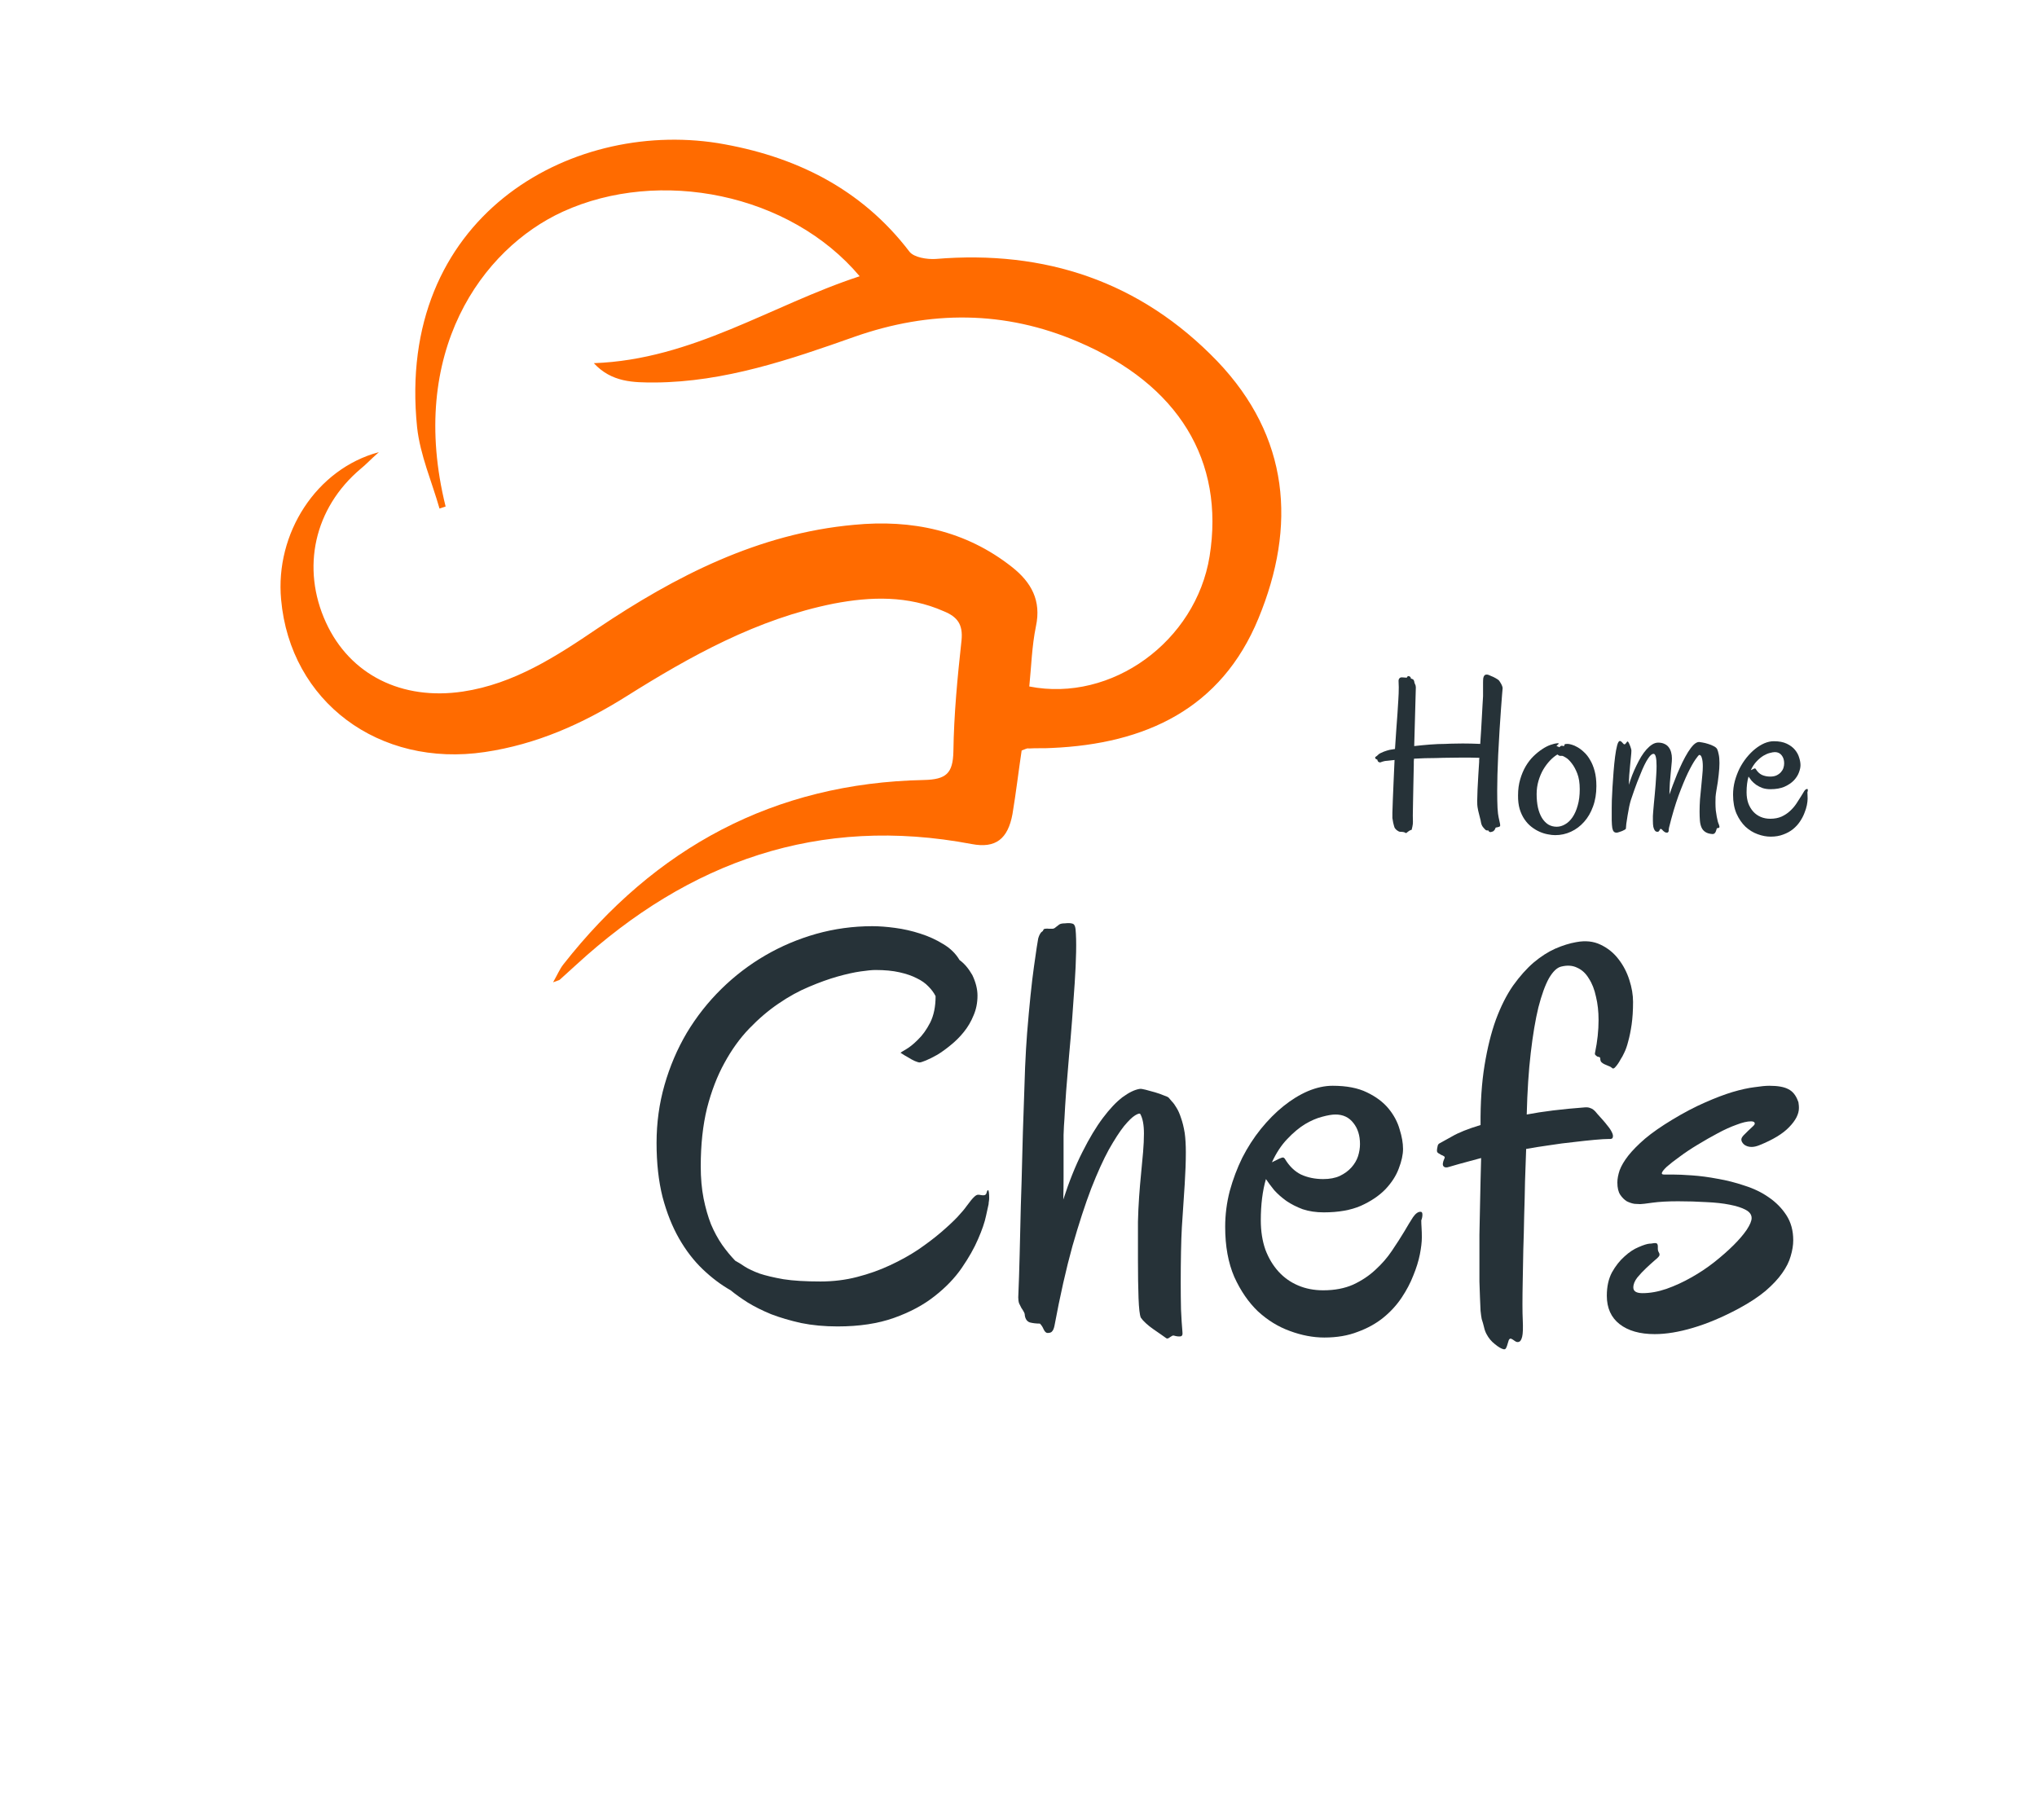 <svg width="160" height="143" viewBox="0 0 160 143" fill="none" xmlns="http://www.w3.org/2000/svg">
<g clip-path="url(#clip0_319_2162)">
<path d="M80.247 58.959C80.007 60.556 79.807 62.273 79.527 63.951C79.167 65.907 78.207 66.666 76.326 66.307C64.325 64.031 54.124 67.664 45.283 75.771C44.843 76.17 44.403 76.569 43.963 76.969C43.923 77.009 43.843 77.009 43.443 77.168C43.803 76.529 43.963 76.13 44.243 75.771C51.444 66.586 60.805 61.515 72.566 61.275C74.326 61.235 74.846 60.756 74.886 59.039C74.926 56.124 75.206 53.209 75.526 50.294C75.646 49.056 75.206 48.457 74.126 48.017C71.326 46.78 68.406 46.859 65.485 47.419C59.484 48.617 54.244 51.532 49.163 54.726C45.723 56.883 42.122 58.48 38.082 59.079C29.761 60.317 22.8 55.126 22.08 47.099C21.6 41.908 24.84 36.836 29.761 35.519C29.081 36.118 28.721 36.517 28.321 36.836C24.68 39.911 23.64 44.623 25.6 48.896C27.481 53.009 31.561 55.046 36.362 54.327C40.362 53.728 43.683 51.572 46.923 49.375C53.044 45.262 59.564 41.908 67.085 41.229C71.606 40.79 75.846 41.668 79.487 44.543C81.007 45.741 81.807 47.179 81.367 49.215C81.047 50.773 81.007 52.37 80.847 53.928C87.328 55.205 93.929 50.373 95.009 43.705C96.209 36.197 92.568 30.208 84.687 26.853C78.927 24.377 73.046 24.377 67.125 26.454C62.045 28.251 56.924 30.008 51.444 30.048C49.763 30.048 48.043 30.048 46.643 28.53C54.404 28.251 60.565 23.978 67.525 21.702C62.045 15.193 51.803 13.156 44.203 16.631C37.842 19.546 32.001 27.692 35.002 39.791C34.842 39.831 34.681 39.911 34.522 39.951C33.921 37.835 33.001 35.758 32.761 33.562C31.081 17.11 44.683 9.403 56.364 11.24C62.405 12.238 67.645 14.794 71.446 19.785C71.806 20.224 72.806 20.384 73.486 20.344C82.087 19.625 89.568 22.101 95.609 28.371C101.289 34.321 101.849 41.309 98.849 48.577C95.929 55.685 89.968 58.44 82.607 58.759C82.007 58.799 81.407 58.759 80.807 58.799C80.687 58.759 80.567 58.839 80.247 58.959Z" fill="#FF6B00"/>
</g>
<path d="M68.518 72.76C69.055 72.76 69.652 72.804 70.309 72.894C70.981 72.983 71.637 73.132 72.279 73.341C72.936 73.549 73.54 73.825 74.093 74.168C74.645 74.495 75.07 74.912 75.369 75.419C75.742 75.687 76.078 76.082 76.376 76.603C76.645 77.17 76.779 77.706 76.779 78.212C76.779 78.779 76.675 79.3 76.466 79.777C76.272 80.254 76.018 80.686 75.704 81.073C75.391 81.46 75.048 81.803 74.675 82.101C74.316 82.399 73.966 82.652 73.622 82.861C73.279 83.054 72.981 83.203 72.727 83.308C72.473 83.412 72.309 83.464 72.234 83.464C72.16 83.464 72.033 83.427 71.854 83.352C71.69 83.278 71.525 83.188 71.361 83.084C71.167 82.98 70.958 82.853 70.734 82.704C70.734 82.689 70.876 82.6 71.16 82.436C71.443 82.272 71.757 82.019 72.1 81.676C72.458 81.334 72.779 80.887 73.063 80.335C73.346 79.769 73.488 79.076 73.488 78.257C73.354 77.989 73.167 77.736 72.928 77.497C72.69 77.244 72.384 77.028 72.01 76.849C71.637 76.656 71.182 76.499 70.645 76.38C70.123 76.261 69.496 76.201 68.764 76.201C68.511 76.201 68.123 76.238 67.6 76.313C67.078 76.387 66.473 76.522 65.787 76.715C65.1 76.909 64.354 77.177 63.548 77.52C62.757 77.847 61.958 78.287 61.153 78.838C60.361 79.374 59.593 80.03 58.846 80.805C58.115 81.564 57.466 82.466 56.899 83.509C56.332 84.537 55.877 85.721 55.533 87.062C55.205 88.403 55.041 89.922 55.041 91.621C55.041 92.544 55.115 93.386 55.264 94.146C55.414 94.891 55.608 95.569 55.847 96.18C56.1 96.776 56.391 97.312 56.72 97.789C57.048 98.251 57.391 98.668 57.75 99.04C57.973 99.159 58.227 99.316 58.511 99.509C58.794 99.688 59.175 99.867 59.653 100.046C60.145 100.21 60.772 100.359 61.533 100.493C62.294 100.612 63.264 100.671 64.444 100.671C65.458 100.671 66.421 100.552 67.332 100.314C68.257 100.075 69.115 99.77 69.906 99.398C70.712 99.025 71.451 98.615 72.122 98.168C72.794 97.707 73.384 97.26 73.891 96.828C74.413 96.381 74.846 95.978 75.189 95.621C75.533 95.249 75.772 94.965 75.906 94.772C76.189 94.384 76.391 94.139 76.51 94.034C76.63 93.915 76.734 93.856 76.824 93.856C76.898 93.856 76.966 93.863 77.025 93.878C77.1 93.893 77.175 93.9 77.249 93.9C77.383 93.9 77.466 93.833 77.496 93.699C77.525 93.565 77.563 93.498 77.607 93.498C77.637 93.498 77.66 93.558 77.675 93.677C77.689 93.796 77.697 93.938 77.697 94.101C77.697 94.191 77.689 94.28 77.675 94.37C77.66 94.444 77.652 94.519 77.652 94.593C77.637 94.682 77.57 94.988 77.451 95.509C77.346 96.016 77.137 96.627 76.824 97.342C76.525 98.042 76.1 98.794 75.548 99.599C74.996 100.403 74.279 101.148 73.398 101.833C72.533 102.519 71.473 103.085 70.219 103.532C68.966 103.979 67.488 104.202 65.787 104.202C64.757 104.202 63.802 104.113 62.921 103.934C62.055 103.74 61.272 103.51 60.57 103.241C59.884 102.958 59.272 102.653 58.735 102.325C58.197 101.982 57.75 101.662 57.391 101.364C56.63 100.932 55.899 100.381 55.197 99.71C54.496 99.04 53.877 98.236 53.339 97.297C52.802 96.358 52.369 95.271 52.041 94.034C51.727 92.783 51.571 91.368 51.571 89.788C51.571 88.209 51.779 86.689 52.197 85.23C52.615 83.769 53.197 82.406 53.944 81.14C54.705 79.874 55.608 78.726 56.653 77.698C57.697 76.671 58.846 75.791 60.1 75.061C61.354 74.331 62.69 73.765 64.108 73.363C65.54 72.961 67.011 72.76 68.518 72.76Z" fill="#263238"/>
<path d="M93.055 89.006C93.085 89.215 93.107 89.453 93.122 89.721C93.137 89.975 93.144 90.243 93.144 90.526C93.144 91.241 93.115 92.075 93.055 93.029C92.995 93.982 92.921 95.114 92.831 96.425C92.801 96.932 92.779 97.58 92.764 98.37C92.749 99.144 92.742 99.949 92.742 100.783C92.742 101.498 92.749 102.191 92.764 102.861C92.794 103.532 92.831 104.12 92.876 104.627C92.906 104.85 92.853 104.97 92.719 104.984C92.585 104.999 92.436 104.984 92.271 104.94C92.197 104.91 92.129 104.91 92.07 104.94C92.01 104.97 91.95 105.007 91.891 105.051C91.846 105.096 91.794 105.126 91.734 105.141C91.689 105.171 91.622 105.148 91.532 105.074C91.458 105.014 91.331 104.925 91.152 104.806C90.973 104.686 90.779 104.552 90.57 104.403C90.376 104.269 90.189 104.12 90.01 103.956C89.831 103.793 89.697 103.644 89.607 103.51C89.518 103.301 89.458 102.787 89.428 101.968C89.398 101.148 89.383 100.157 89.383 98.995V95.978C89.398 95.323 89.428 94.675 89.473 94.034C89.518 93.394 89.57 92.775 89.63 92.18C89.689 91.584 89.742 91.025 89.786 90.503C89.831 89.967 89.853 89.483 89.853 89.051C89.853 88.365 89.757 87.852 89.562 87.509C89.518 87.449 89.383 87.487 89.159 87.621C88.936 87.755 88.644 88.038 88.286 88.47C87.943 88.902 87.547 89.513 87.1 90.302C86.667 91.092 86.204 92.112 85.712 93.364C85.234 94.615 84.742 96.127 84.234 97.9C83.742 99.673 83.272 101.759 82.824 104.158C82.779 104.366 82.719 104.508 82.645 104.582C82.585 104.672 82.466 104.716 82.286 104.716C82.167 104.716 82.063 104.619 81.973 104.426C81.898 104.247 81.801 104.098 81.682 103.979C81.398 103.979 81.137 103.949 80.898 103.889C80.674 103.815 80.54 103.629 80.495 103.331C80.495 103.226 80.466 103.13 80.406 103.04C80.361 102.951 80.301 102.854 80.227 102.75C80.167 102.631 80.107 102.511 80.048 102.392C80.003 102.258 79.981 102.102 79.981 101.923C80.025 100.88 80.063 99.748 80.092 98.526C80.122 97.29 80.152 96.031 80.182 94.749C80.227 93.453 80.264 92.157 80.294 90.861C80.324 89.565 80.361 88.328 80.406 87.151C80.451 85.96 80.488 84.857 80.518 83.844C80.563 82.816 80.615 81.93 80.674 81.185C80.854 78.965 81.033 77.222 81.212 75.955C81.391 74.674 81.503 73.929 81.548 73.721C81.592 73.572 81.637 73.46 81.682 73.385C81.727 73.311 81.764 73.259 81.794 73.229C81.839 73.199 81.868 73.177 81.883 73.162C81.913 73.147 81.936 73.11 81.951 73.05C81.981 72.991 82.033 72.961 82.107 72.961C82.197 72.946 82.294 72.946 82.398 72.961C82.503 72.961 82.6 72.961 82.689 72.961C82.779 72.946 82.854 72.909 82.913 72.849C83.033 72.76 83.13 72.685 83.204 72.626C83.294 72.566 83.443 72.536 83.652 72.536C83.906 72.506 84.1 72.514 84.234 72.559C84.368 72.588 84.451 72.73 84.48 72.983C84.525 73.445 84.54 74.048 84.525 74.793C84.51 75.538 84.473 76.358 84.413 77.251C84.354 78.145 84.286 79.091 84.212 80.09C84.137 81.073 84.055 82.041 83.966 82.995C83.891 83.948 83.816 84.857 83.742 85.721C83.682 86.57 83.637 87.3 83.607 87.911C83.578 88.254 83.555 88.671 83.54 89.163C83.54 89.639 83.54 90.161 83.54 90.727C83.54 91.278 83.54 91.859 83.54 92.47C83.54 93.066 83.533 93.654 83.518 94.235C83.98 92.805 84.48 91.561 85.018 90.503C85.555 89.431 86.092 88.537 86.63 87.822C87.167 87.107 87.682 86.563 88.174 86.19C88.682 85.818 89.13 85.602 89.518 85.542C89.607 85.527 89.764 85.55 89.988 85.609C90.227 85.669 90.473 85.736 90.727 85.811C90.98 85.885 91.212 85.967 91.421 86.056C91.63 86.131 91.749 86.183 91.779 86.213C91.838 86.287 91.928 86.391 92.047 86.526C92.167 86.645 92.286 86.809 92.406 87.017C92.54 87.226 92.659 87.494 92.764 87.822C92.883 88.15 92.98 88.544 93.055 89.006Z" fill="#263238"/>
<path d="M111.637 95.867C111.637 96.031 111.644 96.224 111.659 96.448C111.674 96.671 111.681 96.924 111.681 97.208C111.681 97.565 111.629 98.012 111.525 98.548C111.42 99.07 111.249 99.621 111.01 100.202C110.786 100.783 110.48 101.364 110.092 101.945C109.704 102.526 109.226 103.048 108.659 103.51C108.092 103.971 107.42 104.344 106.644 104.627C105.883 104.925 105.01 105.074 104.025 105.074C103.144 105.074 102.241 104.903 101.316 104.56C100.406 104.232 99.57 103.718 98.808 103.018C98.062 102.303 97.443 101.401 96.95 100.314C96.473 99.211 96.234 97.9 96.234 96.381C96.234 95.427 96.353 94.489 96.592 93.565C96.846 92.641 97.174 91.77 97.577 90.95C97.995 90.131 98.48 89.379 99.032 88.693C99.6 87.993 100.189 87.397 100.801 86.906C101.428 86.399 102.07 86.004 102.726 85.721C103.398 85.438 104.047 85.296 104.674 85.296C105.764 85.296 106.659 85.468 107.361 85.811C108.077 86.153 108.644 86.578 109.062 87.084C109.48 87.591 109.771 88.135 109.935 88.716C110.114 89.282 110.204 89.796 110.204 90.258C110.204 90.704 110.092 91.219 109.868 91.8C109.659 92.366 109.308 92.909 108.816 93.431C108.323 93.937 107.682 94.37 106.89 94.727C106.099 95.07 105.129 95.241 103.98 95.241C103.368 95.241 102.816 95.159 102.323 94.995C101.846 94.816 101.42 94.6 101.047 94.347C100.674 94.079 100.353 93.796 100.085 93.498C99.831 93.185 99.615 92.895 99.435 92.626C99.167 93.55 99.032 94.63 99.032 95.867C99.032 96.716 99.152 97.483 99.391 98.168C99.644 98.839 99.988 99.412 100.42 99.889C100.853 100.366 101.368 100.731 101.965 100.984C102.562 101.238 103.219 101.364 103.935 101.364C104.831 101.364 105.614 101.215 106.286 100.917C106.958 100.604 107.54 100.217 108.032 99.755C108.54 99.293 108.973 98.794 109.331 98.258C109.704 97.707 110.025 97.208 110.293 96.761C110.562 96.299 110.793 95.919 110.987 95.621C111.196 95.323 111.398 95.181 111.592 95.196C111.681 95.196 111.726 95.271 111.726 95.42C111.726 95.494 111.719 95.569 111.704 95.643C111.689 95.718 111.667 95.792 111.637 95.867ZM104.898 87.554C104.629 87.554 104.279 87.613 103.846 87.732C103.428 87.837 102.98 88.03 102.502 88.313C102.04 88.597 101.577 88.984 101.114 89.475C100.652 89.952 100.249 90.563 99.906 91.308C100.114 91.204 100.294 91.114 100.443 91.04C100.607 90.965 100.719 90.928 100.779 90.928C100.808 90.928 100.853 90.958 100.913 91.017C101.256 91.598 101.682 92.016 102.189 92.269C102.711 92.507 103.294 92.626 103.935 92.626C104.443 92.626 104.876 92.544 105.234 92.381C105.607 92.202 105.913 91.978 106.152 91.71C106.39 91.442 106.562 91.151 106.667 90.839C106.771 90.511 106.823 90.191 106.823 89.878C106.823 89.207 106.652 88.656 106.308 88.224C105.965 87.777 105.495 87.554 104.898 87.554Z" fill="#263238"/>
<path d="M126.39 89.475C126.121 89.475 125.741 89.498 125.248 89.543C124.756 89.587 124.204 89.647 123.592 89.721C122.995 89.781 122.368 89.863 121.711 89.967C121.069 90.056 120.457 90.153 119.875 90.258C119.845 91.062 119.816 91.911 119.786 92.805C119.771 93.699 119.748 94.6 119.719 95.509C119.704 96.418 119.681 97.304 119.651 98.168C119.637 99.018 119.622 99.807 119.607 100.537C119.592 101.267 119.584 101.908 119.584 102.459C119.584 102.996 119.592 103.398 119.607 103.666C119.637 104.321 119.622 104.768 119.562 105.007C119.502 105.245 119.42 105.379 119.316 105.409C119.211 105.454 119.099 105.431 118.98 105.342C118.86 105.253 118.763 105.193 118.689 105.163C118.614 105.148 118.554 105.186 118.51 105.275C118.48 105.364 118.45 105.461 118.42 105.565C118.39 105.685 118.353 105.789 118.308 105.878C118.263 105.983 118.189 106.02 118.084 105.99C117.905 105.945 117.681 105.811 117.413 105.588C117.144 105.379 116.928 105.119 116.763 104.806C116.674 104.642 116.607 104.456 116.562 104.247C116.517 104.053 116.457 103.845 116.383 103.621C116.353 103.472 116.323 103.256 116.293 102.973C116.278 102.69 116.263 102.355 116.249 101.968C116.234 101.58 116.219 101.148 116.204 100.671C116.204 100.195 116.204 99.696 116.204 99.174C116.204 98.474 116.204 97.751 116.204 97.007C116.219 96.262 116.234 95.532 116.249 94.816C116.263 94.086 116.278 93.394 116.293 92.738C116.308 92.083 116.323 91.494 116.338 90.973C116.04 91.047 115.681 91.144 115.263 91.263C114.86 91.368 114.383 91.502 113.831 91.665C113.622 91.74 113.472 91.725 113.383 91.621C113.293 91.516 113.316 91.315 113.45 91.017C113.495 90.943 113.487 90.883 113.428 90.839C113.368 90.794 113.293 90.757 113.204 90.727C113.129 90.682 113.055 90.638 112.98 90.593C112.905 90.548 112.868 90.481 112.868 90.392C112.868 90.302 112.883 90.198 112.913 90.079C112.928 89.96 112.972 89.878 113.047 89.833C113.211 89.744 113.547 89.557 114.055 89.274C114.562 88.976 115.308 88.678 116.293 88.38C116.278 86.622 116.383 85.058 116.607 83.688C116.831 82.317 117.129 81.118 117.502 80.09C117.89 79.047 118.338 78.16 118.845 77.43C119.368 76.7 119.905 76.097 120.457 75.62C121.025 75.143 121.592 74.778 122.159 74.525C122.741 74.272 123.293 74.1 123.816 74.011C124.532 73.877 125.166 73.944 125.719 74.212C126.286 74.48 126.756 74.86 127.129 75.352C127.502 75.829 127.786 76.373 127.98 76.983C128.174 77.579 128.271 78.153 128.271 78.704C128.271 79.374 128.233 79.97 128.159 80.492C128.084 80.998 127.995 81.438 127.89 81.81C127.801 82.168 127.696 82.466 127.577 82.704C127.472 82.928 127.383 83.092 127.308 83.196C127.174 83.449 127.039 83.65 126.905 83.799C126.786 83.948 126.689 83.978 126.614 83.889C126.524 83.814 126.427 83.762 126.323 83.732C126.218 83.688 126.114 83.643 126.01 83.598C125.92 83.553 125.845 83.501 125.786 83.442C125.726 83.382 125.696 83.285 125.696 83.151C125.696 83.092 125.666 83.054 125.607 83.039C125.562 83.025 125.51 83.01 125.45 82.995C125.405 82.965 125.36 82.928 125.316 82.883C125.271 82.838 125.263 82.764 125.293 82.659C125.472 81.795 125.562 80.954 125.562 80.134C125.562 79.464 125.495 78.853 125.36 78.302C125.241 77.736 125.054 77.259 124.801 76.872C124.562 76.469 124.256 76.186 123.883 76.022C123.525 75.844 123.107 75.814 122.629 75.933C122.301 76.007 121.98 76.313 121.666 76.849C121.368 77.386 121.092 78.145 120.838 79.129C120.599 80.112 120.398 81.311 120.234 82.727C120.069 84.127 119.965 85.736 119.92 87.554C121.159 87.315 122.674 87.129 124.465 86.995C124.644 86.98 124.786 86.995 124.89 87.04C124.995 87.069 125.092 87.121 125.181 87.196C125.271 87.27 125.36 87.367 125.45 87.487C125.554 87.606 125.681 87.747 125.83 87.911C125.98 88.075 126.129 88.254 126.278 88.448C126.427 88.626 126.539 88.798 126.614 88.962C126.689 89.11 126.711 89.237 126.681 89.341C126.666 89.446 126.569 89.49 126.39 89.475Z" fill="#263238"/>
<path d="M141.211 86.459C141.256 86.548 141.278 86.637 141.278 86.727C141.293 86.816 141.3 86.92 141.3 87.04C141.3 87.516 141.047 88.015 140.539 88.537C140.047 89.058 139.263 89.535 138.188 89.967C137.965 90.056 137.763 90.101 137.584 90.101C137.36 90.101 137.166 90.042 137.002 89.922C136.853 89.788 136.778 89.654 136.778 89.52C136.778 89.431 136.83 89.326 136.935 89.207C137.054 89.088 137.174 88.969 137.293 88.85C137.427 88.731 137.547 88.619 137.651 88.514C137.771 88.41 137.83 88.328 137.83 88.269C137.83 88.15 137.733 88.09 137.539 88.09C137.241 88.09 136.86 88.179 136.397 88.358C135.935 88.522 135.442 88.745 134.92 89.028C134.412 89.297 133.89 89.595 133.353 89.922C132.83 90.235 132.36 90.548 131.942 90.861C131.524 91.159 131.181 91.427 130.912 91.665C130.659 91.904 130.532 92.075 130.532 92.18C130.532 92.239 130.592 92.269 130.711 92.269H131.36C131.763 92.269 132.278 92.291 132.905 92.336C133.547 92.381 134.218 92.47 134.92 92.604C135.621 92.723 136.323 92.902 137.024 93.14C137.741 93.364 138.375 93.669 138.927 94.057C139.494 94.444 139.957 94.913 140.315 95.465C140.673 96.016 140.853 96.671 140.853 97.431C140.853 97.818 140.785 98.236 140.651 98.683C140.532 99.115 140.308 99.561 139.979 100.023C139.666 100.47 139.233 100.932 138.681 101.409C138.129 101.871 137.427 102.333 136.577 102.794C135.293 103.48 134.091 103.986 132.972 104.314C131.868 104.642 130.868 104.806 129.972 104.806C128.808 104.806 127.89 104.545 127.218 104.024C126.547 103.502 126.211 102.757 126.211 101.789C126.211 101.074 126.345 100.463 126.614 99.956C126.898 99.45 127.226 99.033 127.599 98.705C127.972 98.362 128.345 98.116 128.718 97.967C129.092 97.803 129.375 97.714 129.569 97.699C129.659 97.699 129.733 97.692 129.793 97.677C129.868 97.662 129.942 97.654 130.017 97.654C130.151 97.654 130.218 97.737 130.218 97.9V98.124C130.218 98.213 130.241 98.295 130.286 98.37C130.33 98.429 130.353 98.496 130.353 98.571C130.353 98.66 130.241 98.794 130.017 98.973C129.808 99.152 129.577 99.36 129.323 99.599C129.069 99.837 128.83 100.09 128.607 100.359C128.398 100.627 128.293 100.887 128.293 101.141C128.293 101.439 128.532 101.588 129.009 101.588C129.606 101.588 130.233 101.476 130.89 101.252C131.562 101.014 132.211 100.716 132.838 100.359C133.48 100.001 134.084 99.599 134.651 99.152C135.233 98.69 135.741 98.243 136.174 97.811C136.606 97.379 136.95 96.977 137.203 96.604C137.457 96.217 137.584 95.912 137.584 95.688C137.584 95.42 137.427 95.204 137.114 95.04C136.815 94.876 136.397 94.742 135.86 94.638C135.338 94.533 134.726 94.466 134.024 94.436C133.323 94.392 132.584 94.37 131.808 94.37C131.002 94.37 130.33 94.407 129.793 94.481C129.271 94.556 128.95 94.593 128.83 94.593C128.741 94.593 128.592 94.585 128.383 94.571C128.189 94.541 127.987 94.474 127.778 94.37C127.584 94.25 127.413 94.079 127.263 93.856C127.114 93.632 127.039 93.312 127.039 92.895C127.039 92.612 127.099 92.291 127.218 91.934C127.353 91.576 127.577 91.196 127.89 90.794C128.218 90.377 128.659 89.93 129.211 89.453C129.778 88.976 130.495 88.477 131.36 87.956C132.271 87.405 133.121 86.958 133.912 86.615C134.718 86.257 135.442 85.982 136.084 85.788C136.741 85.594 137.315 85.468 137.808 85.408C138.3 85.334 138.688 85.296 138.972 85.296C139.644 85.296 140.144 85.386 140.472 85.565C140.8 85.729 141.047 86.026 141.211 86.459Z" fill="#263238"/>
<path d="M111.082 58.61C111.479 58.565 111.889 58.525 112.313 58.491C112.743 58.457 113.145 58.44 113.518 58.44C113.631 58.435 113.761 58.429 113.909 58.423C114.033 58.418 114.177 58.415 114.341 58.415C114.511 58.409 114.695 58.407 114.893 58.407C115.102 58.407 115.323 58.409 115.555 58.415C115.793 58.421 116.03 58.429 116.268 58.44C116.291 58.102 116.313 57.751 116.336 57.39C116.358 57.028 116.378 56.681 116.395 56.348C116.418 56.009 116.435 55.698 116.446 55.416C116.463 55.128 116.477 54.888 116.489 54.696V54.12C116.489 53.962 116.489 53.806 116.489 53.654C116.489 53.496 116.494 53.369 116.506 53.273C116.545 53.086 116.627 52.993 116.752 52.993C116.825 52.993 116.882 53.002 116.921 53.019C116.961 53.035 117.032 53.067 117.134 53.112C117.185 53.129 117.238 53.151 117.295 53.179C117.357 53.208 117.416 53.239 117.473 53.273C117.53 53.301 117.581 53.332 117.626 53.366C117.671 53.394 117.705 53.42 117.728 53.442C117.75 53.465 117.779 53.504 117.813 53.561C117.846 53.612 117.88 53.668 117.914 53.73C117.948 53.792 117.977 53.857 117.999 53.925C118.022 53.987 118.03 54.041 118.025 54.086C118.019 54.131 118.005 54.298 117.982 54.586C117.96 54.868 117.931 55.244 117.897 55.712C117.863 56.176 117.827 56.715 117.787 57.331C117.747 57.946 117.711 58.604 117.677 59.304C117.626 60.434 117.6 61.371 117.6 62.117C117.6 62.676 117.609 63.128 117.626 63.472C117.648 63.817 117.677 64.06 117.711 64.201C117.762 64.438 117.798 64.608 117.821 64.709C117.844 64.811 117.841 64.879 117.813 64.913C117.801 64.924 117.784 64.935 117.762 64.947C117.705 64.969 117.612 64.992 117.482 65.014C117.459 65.076 117.436 65.127 117.414 65.167C117.391 65.201 117.368 65.229 117.346 65.251C117.323 65.274 117.301 65.294 117.278 65.311C117.221 65.328 117.168 65.345 117.117 65.362C117.066 65.379 117.026 65.373 116.998 65.345C116.981 65.339 116.967 65.331 116.955 65.319C116.933 65.308 116.913 65.277 116.896 65.226C116.839 65.249 116.788 65.249 116.743 65.226C116.721 65.215 116.701 65.203 116.684 65.192C116.639 65.153 116.573 65.082 116.489 64.98C116.404 64.879 116.347 64.74 116.319 64.565C116.308 64.481 116.288 64.39 116.259 64.294C116.237 64.192 116.211 64.091 116.183 63.989C116.16 63.882 116.135 63.78 116.107 63.684C116.084 63.583 116.067 63.489 116.056 63.405C116.039 63.326 116.03 63.159 116.03 62.905C116.036 62.651 116.044 62.354 116.056 62.015C116.073 61.676 116.093 61.315 116.115 60.931C116.138 60.547 116.16 60.185 116.183 59.847C116.183 59.801 116.183 59.753 116.183 59.703C116.183 59.652 116.189 59.595 116.2 59.533C115.945 59.522 115.694 59.516 115.445 59.516C115.201 59.516 114.967 59.516 114.74 59.516C114.457 59.516 114.2 59.519 113.968 59.525C113.736 59.525 113.532 59.528 113.357 59.533C113.153 59.539 112.969 59.544 112.805 59.55C112.206 59.55 111.626 59.567 111.066 59.601C111.06 59.686 111.054 59.759 111.049 59.821C111.049 59.883 111.049 59.937 111.049 59.982V60.109C111.037 60.663 111.026 61.194 111.015 61.702C111.003 62.21 110.995 62.665 110.989 63.066C110.983 63.467 110.978 63.8 110.972 64.065C110.972 64.331 110.975 64.498 110.981 64.565C110.981 64.622 110.978 64.681 110.972 64.743C110.966 64.8 110.955 64.867 110.938 64.947C110.927 65.02 110.907 65.102 110.879 65.192C110.822 65.198 110.768 65.218 110.718 65.251C110.695 65.268 110.672 65.282 110.65 65.294C110.599 65.328 110.551 65.364 110.505 65.404C110.466 65.449 110.429 65.458 110.395 65.429C110.35 65.395 110.293 65.373 110.225 65.362C110.163 65.35 110.084 65.345 109.988 65.345C109.942 65.345 109.894 65.331 109.843 65.302C109.792 65.274 109.744 65.243 109.699 65.209C109.654 65.169 109.614 65.127 109.58 65.082C109.546 65.037 109.527 64.997 109.521 64.963C109.51 64.93 109.495 64.882 109.478 64.819C109.462 64.752 109.445 64.684 109.428 64.616C109.416 64.543 109.405 64.475 109.394 64.413C109.382 64.345 109.374 64.297 109.368 64.269C109.362 64.24 109.362 64.099 109.368 63.845C109.374 63.591 109.385 63.258 109.402 62.846C109.419 62.428 109.439 61.95 109.462 61.414C109.484 60.872 109.51 60.301 109.538 59.703C109.323 59.725 109.142 59.745 108.995 59.762C108.848 59.773 108.757 59.785 108.723 59.796C108.661 59.807 108.61 59.821 108.57 59.838C108.536 59.849 108.505 59.861 108.477 59.872C108.454 59.883 108.432 59.892 108.409 59.897C108.387 59.897 108.364 59.892 108.341 59.88C108.307 59.88 108.273 59.861 108.239 59.821C108.211 59.776 108.191 59.725 108.18 59.669C108.118 59.657 108.075 59.638 108.053 59.609C108.036 59.575 108.022 59.55 108.01 59.533C108.01 59.488 108.03 59.457 108.07 59.44C108.115 59.417 108.183 59.361 108.273 59.271C108.313 59.231 108.37 59.194 108.443 59.16C108.522 59.121 108.604 59.084 108.689 59.05C108.774 59.016 108.856 58.988 108.935 58.966C109.02 58.937 109.094 58.918 109.156 58.906L109.572 58.839C109.606 58.285 109.64 57.78 109.674 57.322C109.708 56.865 109.739 56.441 109.767 56.051C109.795 55.662 109.818 55.3 109.835 54.967C109.858 54.628 109.869 54.301 109.869 53.984C109.869 53.894 109.866 53.809 109.86 53.73C109.855 53.651 109.852 53.566 109.852 53.476C109.852 53.408 109.869 53.352 109.903 53.307C109.942 53.256 109.991 53.225 110.047 53.213H110.149C110.211 53.213 110.327 53.222 110.497 53.239C110.52 53.182 110.545 53.146 110.573 53.129C110.59 53.117 110.604 53.112 110.616 53.112C110.661 53.112 110.698 53.123 110.726 53.146C110.76 53.163 110.783 53.179 110.794 53.197C110.794 53.208 110.797 53.219 110.802 53.23C110.808 53.247 110.817 53.273 110.828 53.307C110.873 53.318 110.907 53.329 110.93 53.34C110.952 53.352 110.972 53.363 110.989 53.374C111.006 53.391 111.02 53.403 111.032 53.408L111.057 53.459C111.074 53.493 111.091 53.558 111.108 53.654C111.148 53.739 111.173 53.798 111.184 53.832C111.19 53.854 111.193 53.869 111.193 53.874C111.193 53.886 111.196 53.9 111.201 53.917C111.201 53.928 111.201 53.939 111.201 53.95C111.207 53.962 111.21 53.973 111.21 53.984L111.082 58.61Z" fill="#263238"/>
<path d="M125.391 61.753C125.391 62.346 125.304 62.879 125.128 63.354C124.958 63.828 124.724 64.232 124.424 64.565C124.13 64.898 123.787 65.155 123.397 65.336C123.006 65.517 122.593 65.607 122.158 65.607C121.977 65.607 121.779 65.585 121.564 65.54C121.349 65.5 121.134 65.432 120.919 65.336C120.704 65.24 120.494 65.113 120.291 64.955C120.087 64.797 119.906 64.602 119.748 64.37C119.589 64.139 119.462 63.868 119.366 63.557C119.275 63.246 119.233 62.888 119.238 62.481C119.238 62.018 119.295 61.597 119.408 61.219C119.521 60.835 119.665 60.493 119.841 60.194C120.022 59.889 120.226 59.626 120.452 59.406C120.678 59.186 120.905 59.002 121.131 58.855C121.357 58.703 121.575 58.59 121.784 58.517C121.994 58.443 122.175 58.401 122.328 58.389C122.407 58.384 122.441 58.392 122.429 58.415C122.424 58.438 122.404 58.463 122.37 58.491C122.336 58.519 122.305 58.548 122.277 58.576C122.254 58.604 122.265 58.621 122.311 58.627C122.35 58.638 122.381 58.649 122.404 58.661C122.432 58.672 122.46 58.686 122.489 58.703L122.557 58.627C122.596 58.599 122.633 58.584 122.667 58.584C122.707 58.584 122.741 58.59 122.769 58.601C122.797 58.607 122.82 58.61 122.837 58.61C122.854 58.61 122.865 58.593 122.871 58.559C122.882 58.497 122.902 58.463 122.93 58.457C122.964 58.446 123.038 58.44 123.151 58.44C123.219 58.44 123.32 58.46 123.456 58.5C123.598 58.539 123.75 58.607 123.915 58.703C124.084 58.799 124.254 58.929 124.424 59.093C124.599 59.251 124.758 59.454 124.899 59.703C125.046 59.946 125.165 60.236 125.255 60.575C125.346 60.914 125.391 61.306 125.391 61.753ZM122.328 59.271C122.13 59.389 121.934 59.55 121.742 59.753C121.55 59.957 121.374 60.191 121.216 60.457C121.063 60.722 120.939 61.019 120.842 61.346C120.746 61.674 120.698 62.018 120.698 62.38C120.698 62.769 120.732 63.122 120.8 63.438C120.873 63.755 120.978 64.026 121.114 64.252C121.25 64.472 121.414 64.644 121.606 64.769C121.804 64.887 122.028 64.947 122.277 64.947C122.497 64.947 122.715 64.884 122.93 64.76C123.151 64.636 123.346 64.45 123.516 64.201C123.685 63.953 123.821 63.645 123.923 63.278C124.031 62.91 124.084 62.484 124.084 61.998C124.084 61.507 124.019 61.095 123.889 60.761C123.759 60.428 123.612 60.16 123.448 59.957C123.289 59.748 123.137 59.601 122.99 59.516C122.842 59.426 122.752 59.381 122.718 59.381C122.639 59.381 122.576 59.381 122.531 59.381C122.492 59.381 122.424 59.344 122.328 59.271Z" fill="#263238"/>
<path d="M135.007 64.752C135.024 64.797 135.035 64.834 135.041 64.862C135.052 64.89 135.058 64.918 135.058 64.947C135.058 64.997 135.035 65.028 134.99 65.04C134.95 65.045 134.908 65.054 134.863 65.065C134.851 65.071 134.84 65.099 134.829 65.15C134.817 65.195 134.8 65.246 134.778 65.302C134.761 65.359 134.73 65.41 134.684 65.455C134.645 65.5 134.588 65.522 134.515 65.522C134.277 65.506 134.09 65.452 133.954 65.362C133.819 65.277 133.717 65.158 133.649 65.006C133.581 64.853 133.539 64.673 133.522 64.464C133.505 64.249 133.496 64.012 133.496 63.752C133.496 63.447 133.508 63.128 133.53 62.795C133.558 62.462 133.59 62.137 133.624 61.821C133.657 61.504 133.686 61.208 133.708 60.931C133.737 60.649 133.751 60.409 133.751 60.211C133.751 59.923 133.725 59.7 133.674 59.542C133.629 59.383 133.564 59.304 133.479 59.304C133.44 59.304 133.338 59.423 133.174 59.66C133.01 59.892 132.812 60.245 132.58 60.719C132.353 61.194 132.107 61.789 131.841 62.507C131.581 63.224 131.332 64.065 131.094 65.031C131.083 65.071 131.077 65.113 131.077 65.158C131.077 65.203 131.075 65.246 131.069 65.285C131.063 65.319 131.049 65.347 131.027 65.37C131.01 65.398 130.981 65.412 130.942 65.412C130.862 65.412 130.8 65.395 130.755 65.362C130.71 65.333 130.67 65.302 130.636 65.268C130.602 65.229 130.571 65.195 130.543 65.167C130.514 65.133 130.478 65.116 130.432 65.116C130.415 65.116 130.401 65.127 130.39 65.15C130.379 65.172 130.365 65.201 130.348 65.234C130.331 65.263 130.311 65.288 130.288 65.311C130.266 65.333 130.234 65.345 130.195 65.345C130.161 65.345 130.124 65.339 130.084 65.328C130.045 65.311 130.005 65.274 129.966 65.218C129.926 65.155 129.892 65.068 129.864 64.955C129.841 64.836 129.83 64.678 129.83 64.481V64.099C129.83 64.02 129.838 63.899 129.855 63.735C129.872 63.566 129.889 63.371 129.906 63.151C129.929 62.93 129.952 62.693 129.974 62.439C130.002 62.179 130.025 61.916 130.042 61.651C130.065 61.386 130.082 61.126 130.093 60.872C130.11 60.617 130.118 60.386 130.118 60.177C130.118 59.539 130.039 59.22 129.881 59.22C129.841 59.22 129.796 59.234 129.745 59.262C129.694 59.29 129.632 59.35 129.558 59.44C129.49 59.525 129.408 59.649 129.312 59.813C129.222 59.971 129.117 60.185 128.998 60.457C128.885 60.722 128.752 61.05 128.599 61.439C128.452 61.823 128.288 62.286 128.107 62.829C128.067 62.947 128.022 63.122 127.971 63.354C127.926 63.58 127.884 63.811 127.844 64.049C127.804 64.286 127.77 64.506 127.742 64.709C127.719 64.907 127.708 65.037 127.708 65.099C127.708 65.116 127.677 65.144 127.615 65.184C127.558 65.218 127.49 65.251 127.411 65.285C127.332 65.319 127.25 65.347 127.165 65.37C127.086 65.398 127.024 65.412 126.978 65.412C126.882 65.412 126.809 65.384 126.758 65.328C126.707 65.277 126.667 65.181 126.639 65.04C126.616 64.893 126.602 64.695 126.596 64.447C126.596 64.192 126.596 63.868 126.596 63.472C126.596 63.371 126.599 63.17 126.605 62.871C126.616 62.572 126.633 62.227 126.656 61.837C126.678 61.448 126.707 61.041 126.741 60.617C126.775 60.188 126.814 59.796 126.86 59.44C126.905 59.084 126.959 58.791 127.021 58.559C127.083 58.327 127.154 58.212 127.233 58.212C127.273 58.212 127.309 58.226 127.343 58.254C127.377 58.282 127.408 58.313 127.437 58.347C127.465 58.375 127.49 58.404 127.513 58.432C127.541 58.46 127.57 58.474 127.598 58.474C127.62 58.474 127.643 58.463 127.666 58.44C127.694 58.418 127.717 58.392 127.734 58.364C127.756 58.33 127.776 58.302 127.793 58.279C127.816 58.257 127.833 58.245 127.844 58.245C127.861 58.245 127.886 58.274 127.92 58.33C127.954 58.387 127.985 58.455 128.014 58.533C128.048 58.607 128.076 58.686 128.099 58.771C128.127 58.85 128.141 58.912 128.141 58.957C128.141 59.07 128.13 59.231 128.107 59.44C128.09 59.649 128.067 59.88 128.039 60.135C128.017 60.383 127.994 60.637 127.971 60.897C127.954 61.157 127.946 61.397 127.946 61.617V61.651C128.019 61.408 128.104 61.16 128.2 60.906C128.302 60.646 128.413 60.394 128.531 60.152C128.65 59.903 128.775 59.669 128.905 59.449C129.041 59.228 129.182 59.036 129.329 58.872C129.476 58.709 129.626 58.579 129.779 58.483C129.932 58.387 130.087 58.339 130.246 58.339C130.438 58.339 130.602 58.373 130.738 58.44C130.879 58.502 130.993 58.593 131.077 58.711C131.162 58.824 131.225 58.957 131.264 59.11C131.304 59.256 131.324 59.415 131.324 59.584C131.324 59.731 131.312 59.9 131.29 60.092C131.273 60.284 131.253 60.499 131.23 60.736C131.208 60.968 131.185 61.225 131.162 61.507C131.145 61.784 131.134 62.086 131.128 62.413C131.202 62.21 131.29 61.967 131.391 61.685C131.499 61.397 131.615 61.1 131.739 60.795C131.87 60.49 132.005 60.188 132.147 59.889C132.294 59.59 132.441 59.321 132.588 59.084C132.735 58.847 132.882 58.655 133.029 58.508C133.182 58.361 133.326 58.288 133.462 58.288C133.502 58.288 133.59 58.302 133.725 58.33C133.867 58.353 134.014 58.389 134.167 58.44C134.325 58.486 134.472 58.545 134.608 58.618C134.744 58.686 134.834 58.765 134.88 58.855C134.925 58.952 134.964 59.087 134.998 59.262C135.038 59.431 135.058 59.66 135.058 59.948C135.058 60.202 135.038 60.507 134.998 60.863C134.964 61.213 134.902 61.637 134.812 62.134C134.783 62.298 134.764 62.456 134.752 62.608C134.747 62.761 134.744 62.91 134.744 63.057C134.744 63.272 134.752 63.472 134.769 63.659C134.792 63.845 134.817 64.012 134.846 64.159C134.874 64.305 134.902 64.433 134.93 64.54C134.959 64.641 134.984 64.712 135.007 64.752Z" fill="#263238"/>
<path d="M141.966 62.236C141.966 62.298 141.969 62.371 141.975 62.456C141.98 62.541 141.983 62.637 141.983 62.744C141.983 62.879 141.963 63.049 141.924 63.252C141.884 63.45 141.819 63.659 141.728 63.879C141.644 64.099 141.528 64.32 141.38 64.54C141.233 64.76 141.052 64.958 140.837 65.133C140.622 65.308 140.368 65.449 140.073 65.556C139.785 65.669 139.454 65.726 139.081 65.726C138.747 65.726 138.404 65.661 138.054 65.531C137.708 65.407 137.392 65.212 137.103 64.947C136.82 64.675 136.585 64.334 136.399 63.921C136.218 63.504 136.127 63.007 136.127 62.43C136.127 62.069 136.172 61.713 136.263 61.363C136.359 61.013 136.484 60.682 136.636 60.372C136.795 60.061 136.979 59.776 137.188 59.516C137.403 59.251 137.626 59.025 137.858 58.839C138.096 58.647 138.339 58.497 138.588 58.389C138.843 58.282 139.089 58.229 139.327 58.229C139.74 58.229 140.079 58.294 140.345 58.423C140.617 58.553 140.832 58.714 140.99 58.906C141.148 59.098 141.259 59.304 141.321 59.525C141.389 59.739 141.423 59.934 141.423 60.109C141.423 60.279 141.38 60.474 141.296 60.694C141.216 60.908 141.083 61.114 140.897 61.312C140.71 61.504 140.467 61.668 140.167 61.803C139.867 61.933 139.499 61.998 139.064 61.998C138.832 61.998 138.622 61.967 138.436 61.905C138.254 61.837 138.093 61.755 137.952 61.66C137.81 61.558 137.689 61.451 137.587 61.338C137.491 61.219 137.409 61.109 137.341 61.007C137.239 61.357 137.188 61.767 137.188 62.236C137.188 62.557 137.233 62.848 137.324 63.108C137.42 63.362 137.55 63.58 137.714 63.761C137.878 63.941 138.073 64.079 138.3 64.176C138.526 64.272 138.775 64.32 139.047 64.32C139.386 64.32 139.683 64.263 139.938 64.15C140.192 64.031 140.413 63.885 140.6 63.71C140.792 63.535 140.956 63.345 141.092 63.142C141.233 62.933 141.355 62.744 141.457 62.574C141.559 62.399 141.646 62.255 141.72 62.142C141.799 62.029 141.876 61.976 141.949 61.981C141.983 61.981 142 62.01 142 62.066C142 62.094 141.997 62.123 141.992 62.151C141.986 62.179 141.977 62.207 141.966 62.236ZM139.412 59.084C139.31 59.084 139.177 59.107 139.013 59.152C138.854 59.191 138.684 59.265 138.503 59.372C138.328 59.48 138.153 59.626 137.977 59.813C137.802 59.993 137.649 60.225 137.519 60.507C137.598 60.468 137.666 60.434 137.723 60.406C137.785 60.377 137.827 60.363 137.85 60.363C137.861 60.363 137.878 60.375 137.901 60.397C138.031 60.617 138.192 60.776 138.385 60.872C138.583 60.962 138.803 61.007 139.047 61.007C139.239 61.007 139.403 60.976 139.539 60.914C139.68 60.846 139.796 60.761 139.887 60.66C139.977 60.558 140.042 60.448 140.082 60.33C140.122 60.205 140.141 60.084 140.141 59.965C140.141 59.711 140.076 59.502 139.946 59.338C139.816 59.169 139.638 59.084 139.412 59.084Z" fill="#263238"/>
<defs>
<clipPath id="clip0_319_2162">
<rect width="78.649" height="66.168" fill="white" transform="translate(22 11)"/>
</clipPath>
</defs>
</svg>
